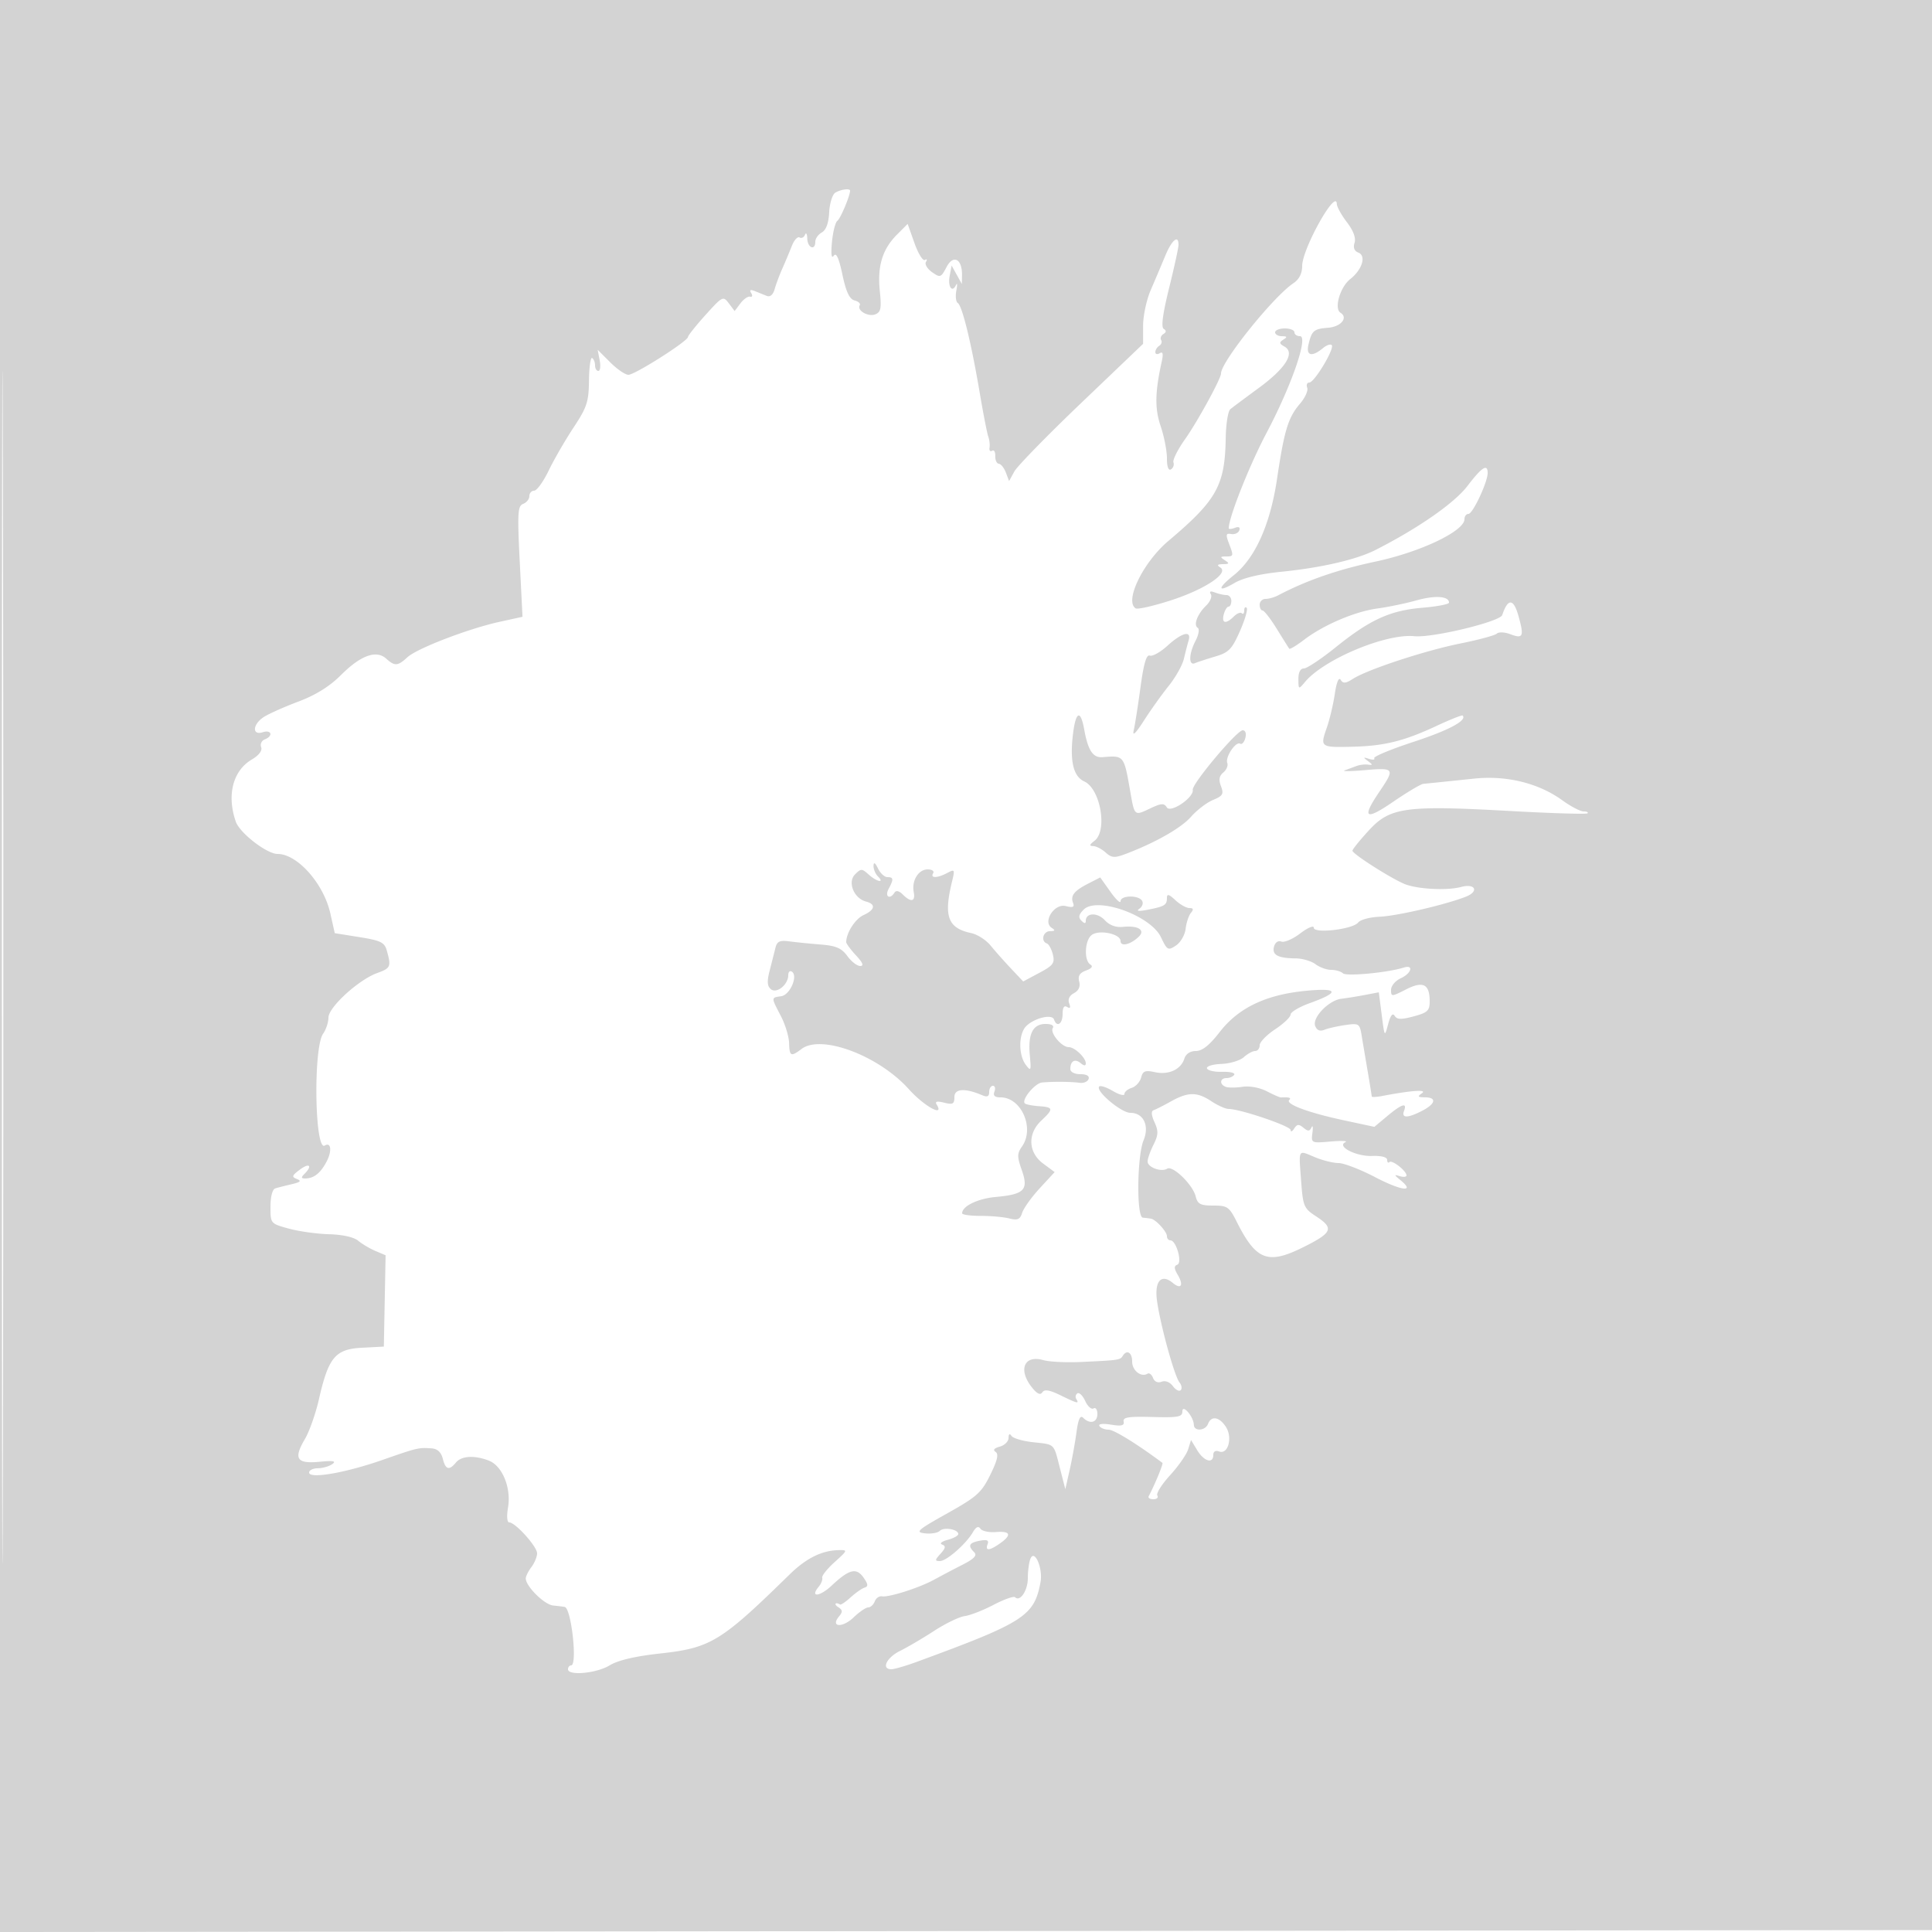 <svg xmlns="http://www.w3.org/2000/svg" width="500" height="500"><path d="M0 250.002v250.002l250.25-.252 250.25-.252.252-249.75L501.004 0H0v250.002m.492.498c0 137.5.116 193.601.258 124.67.142-68.932.142-181.432 0-250C.608 56.601.492 113 .492 250.5M216.153 49.885c-.741.469-1.445 2.76-1.564 5.09-.141 2.767-.802 4.565-1.903 5.181-.927.519-1.686 1.596-1.686 2.394 0 2.398-1.994 1.631-2.079-.8-.043-1.237-.307-1.685-.585-.994-.279.691-.916 1.003-1.417.694-.501-.31-1.406.7-2.012 2.244a170.279 170.279 0 01-2.435 5.806c-.734 1.65-1.631 4.045-1.994 5.322-.419 1.477-1.172 2.114-2.068 1.75l-3.074-1.242c-1.141-.459-1.432-.295-.926.525.406.657.287 1.071-.265.92-.552-.151-1.683.625-2.513 1.725l-1.508 2-1.508-2c-1.462-1.94-1.641-1.851-6.017 3-2.48 2.75-4.53 5.322-4.554 5.715C177.976 88.318 164.299 97 162.63 97c-.812 0-2.934-1.458-4.715-3.239l-3.24-3.239.524 2.739c.288 1.506.136 2.739-.338 2.739-.473 0-.861-.648-.861-1.441s-.338-1.649-.75-1.904c-.412-.255-.782 2.353-.821 5.796-.063 5.55-.517 6.935-4 12.205-2.161 3.269-5.054 8.277-6.429 11.128-1.375 2.852-3.062 5.192-3.75 5.2-.687.009-1.25.643-1.25 1.409s-.722 1.67-1.604 2.008c-1.415.543-1.519 2.296-.888 14.921l.715 14.305-5.861 1.281c-8.096 1.769-21.436 6.892-23.926 9.189-2.502 2.306-3.278 2.356-5.49.354-2.554-2.311-6.606-.844-11.682 4.232-2.966 2.966-6.533 5.188-11.07 6.896-3.682 1.385-7.707 3.182-8.944 3.993-2.887 1.891-3.074 4.824-.25 3.928 2.29-.727 2.769.991.517 1.855-.816.313-1.235 1.217-.931 2.01.344.894-.578 2.108-2.431 3.203-4.885 2.885-6.515 9.231-4.129 16.076 1.025 2.94 8.029 8.356 10.806 8.356 5.128 0 11.935 7.674 13.664 15.404l1.139 5.096 6.394 1.026c5.539.888 6.485 1.356 7.082 3.5 1.16 4.163 1.002 4.532-2.497 5.797C92.782 253.57 85 260.689 85 263.362c0 1.206-.622 3.081-1.381 4.165-2.579 3.682-2.175 30.553.434 28.94 1.609-.994 1.905 1.386.507 4.079-1.571 3.029-3.292 4.415-5.51 4.439-1.128.012-1.183-.252-.25-1.185 2.143-2.143 1.267-2.943-1.201-1.097-2.067 1.547-2.171 1.885-.75 2.432 1.236.476.897.811-1.349 1.334-1.65.384-3.562.871-4.25 1.083-.75.231-1.25 2.13-1.25 4.748 0 4.355.008 4.365 4.75 5.666 2.612.717 7.307 1.371 10.433 1.453 3.43.091 6.404.754 7.5 1.672.999.837 3.008 2.028 4.463 2.647l2.647 1.125-.228 11.818-.227 11.819-5.715.301c-6.854.362-8.618 2.485-11.089 13.351-.842 3.7-2.478 8.334-3.636 10.296-2.992 5.071-2.119 6.426 3.777 5.862 3.581-.343 4.438-.188 3.325.599-.825.583-2.513 1.067-3.75 1.076-1.237.008-2.25.507-2.25 1.109 0 1.713 9.339.106 19-3.269 9.068-3.168 9.308-3.224 12.731-2.983 1.477.105 2.443 1.003 2.858 2.658.72 2.866 1.639 3.135 3.411 1 1.438-1.733 4.739-1.93 8.483-.506 3.507 1.333 5.856 7.039 4.996 12.133-.386 2.283-.257 3.873.314 3.873 1.582 0 7.207 6.244 7.207 7.999 0 .89-.661 2.492-1.468 3.56-.808 1.067-1.467 2.391-1.464 2.941.008 2.034 4.793 6.771 7.074 7.004 1.297.132 2.647.298 3 .368 1.719.342 3.348 15.128 1.666 15.128-.444 0-.808.45-.808 1 0 1.753 7.378 1.067 10.771-1.002 2.157-1.315 6.582-2.359 13-3.065 13.192-1.453 15.737-3.004 33.595-20.478 4.268-4.176 8.295-6.179 12.634-6.281 2.445-.058 2.423.01-1 3.099-1.925 1.737-3.372 3.558-3.215 4.048.157.489-.245 1.528-.892 2.308-2.385 2.874.24 2.638 3.372-.303 4.503-4.227 6.367-4.69 8.223-2.039 1.186 1.692 1.25 2.291.278 2.585-.696.21-2.315 1.338-3.597 2.505-1.281 1.168-2.519 2.01-2.75 1.873-1.233-.735-1.695-.077-.483.689 1.151.728 1.191 1.204.201 2.396-2.313 2.787.882 3.021 3.749.274 1.498-1.435 3.213-2.609 3.812-2.609.598 0 1.355-.696 1.682-1.547.326-.851 1.162-1.445 1.857-1.32 1.766.318 9.634-2.186 13.45-4.279a341.969 341.969 0 017.369-3.883c3.084-1.573 3.888-2.427 3.063-3.252-1.711-1.711-1.359-2.44 1.439-2.975 1.883-.36 2.419-.127 2.031.884-.691 1.803.445 1.737 3.188-.185 3.132-2.193 2.762-3.254-1.027-2.948-1.787.145-3.596-.245-4.018-.866-.521-.765-1.143-.484-1.929.871-1.787 3.079-6.835 7.5-8.564 7.5-1.34 0-1.318-.256.167-1.896 1.327-1.466 1.419-2.006.405-2.377-.732-.268-.096-.804 1.439-1.212 1.512-.403 2.75-1.081 2.75-1.507 0-1.237-3.736-1.872-4.794-.814-.529.529-2.255.815-3.834.634-2.579-.294-1.991-.821 5.75-5.156 7.727-4.327 8.885-5.364 11.163-9.994 1.83-3.719 2.216-5.378 1.379-5.922-.763-.496-.389-.969 1.086-1.373 1.238-.339 2.257-1.351 2.265-2.25.01-1.034.285-1.228.75-.528.404.609 2.895 1.343 5.534 1.633 5.812.639 5.337.181 7.023 6.768l1.382 5.398 1.117-4.952c.615-2.724 1.413-7.123 1.773-9.777.468-3.442.964-4.517 1.731-3.75 1.747 1.747 3.675 1.231 3.675-.984 0-1.132-.448-1.782-.996-1.444-.547.339-1.513-.52-2.146-1.909s-1.542-2.283-2.021-1.988c-.478.296-.611.957-.294 1.469.803 1.3.351 1.192-4.111-.978-2.865-1.394-4.132-1.596-4.686-.75-.521.794-1.382.371-2.731-1.341-3.585-4.548-1.945-8.414 2.971-7.004 1.532.439 5.874.659 9.649.488 9.807-.445 10.263-.509 10.904-1.548 1.086-1.756 2.461-.941 2.461 1.457 0 2.312 2.334 4.137 3.985 3.116.443-.274 1.081.222 1.419 1.1.375.979 1.24 1.358 2.231.977.963-.369 2.142.095 2.91 1.145.71.971 1.617 1.44 2.016 1.042.398-.399.258-1.298-.311-1.999-1.291-1.59-4.905-14.677-5.802-21.012-.734-5.182 1.053-7.251 4.089-4.731 2.124 1.762 2.853.589 1.282-2.064-.987-1.667-1.023-2.336-.142-2.657 1.375-.5-.259-6.31-1.775-6.31-.496 0-.902-.482-.902-1.071 0-1.196-2.904-4.36-4.179-4.554a50.709 50.709 0 00-2.071-.25c-1.648-.165-1.486-15.934.206-20.019 1.566-3.781-.032-7.106-3.414-7.106-2.392 0-9.153-5.723-8.056-6.819.316-.317 1.912.213 3.545 1.178s2.969 1.309 2.969.765c0-.544.851-1.259 1.892-1.59 1.041-.33 2.135-1.528 2.431-2.662.448-1.712 1.05-1.949 3.549-1.4 3.55.78 6.739-.672 7.628-3.471.398-1.257 1.513-2.001 2.994-2.001 1.645 0 3.519-1.496 6.183-4.935 4.834-6.239 11.943-9.643 22.221-10.637 8.534-.826 8.945.349 1.106 3.168-2.752.989-5.004 2.325-5.004 2.969 0 .643-1.8 2.36-4 3.816s-4 3.316-4 4.133c0 .817-.527 1.486-1.171 1.486s-1.965.718-2.935 1.596c-.97.878-3.59 1.665-5.822 1.75-2.233.085-3.903.604-3.712 1.154.191.55 1.976.95 3.967.888 1.991-.061 3.38.276 3.088.75-.293.474-1.181.862-1.974.862-1.769 0-1.908 1.665-.191 2.283.688.247 2.643.237 4.345-.023 1.786-.272 4.426.216 6.24 1.155 1.729.894 3.374 1.616 3.655 1.605 2.228-.088 2.751.072 2.16.663-1.041 1.041 4.942 3.276 13.941 5.208l8.091 1.737 3.371-2.814c3.754-3.134 5.173-3.566 4.309-1.314-.736 1.917.948 1.908 4.688-.026 3.506-1.813 3.838-3.468.7-3.489-1.856-.013-1.987-.199-.75-1.059 1.465-1.02-2.738-.73-10.25.707-1.512.289-2.75.348-2.75.13 0-.218-.457-3.066-1.016-6.329-.559-3.264-1.265-7.452-1.569-9.307-.53-3.243-.692-3.352-4.233-2.848-2.025.288-4.466.84-5.424 1.226-1.168.471-1.955.146-2.39-.988-.824-2.148 3.529-6.667 6.781-7.039 1.293-.149 4.001-.585 6.017-.97l3.666-.699.75 5.845c.742 5.786.759 5.811 1.661 2.411.601-2.27 1.175-3.007 1.69-2.173.608.984 1.695 1.016 4.924.147 3.588-.967 4.143-1.486 4.143-3.878 0-4.494-1.706-5.351-6.146-3.087-3.719 1.898-3.854 1.902-3.854.107 0-1.023 1.125-2.373 2.5-2.999 2.819-1.284 3.451-3.616.75-2.766-4.168 1.313-14.813 2.316-15.7 1.48-.523-.493-1.899-.896-3.059-.896-1.16 0-2.982-.661-4.05-1.468-1.067-.808-3.367-1.483-5.109-1.5-4.613-.047-6.182-.891-5.623-3.027.289-1.105 1.064-1.646 1.9-1.325.776.298 2.982-.656 4.901-2.12 1.92-1.464 3.49-2.126 3.49-1.472 0 1.609 10.137.419 11.5-1.35.55-.714 3.025-1.381 5.5-1.484 4.446-.184 16.861-3.058 22.31-5.164 3.53-1.364 2.532-3.536-1.169-2.545-3.803 1.018-11.695.558-14.894-.869-3.985-1.776-13.249-7.733-13.236-8.512.006-.365 1.94-2.756 4.298-5.313 5.473-5.933 9.451-6.471 36.649-4.956 10.67.594 19.62.86 19.888.592.268-.268-.195-.487-1.029-.487-.834 0-3.304-1.295-5.489-2.877-6.147-4.453-14.43-6.49-22.828-5.615-3.85.402-8.125.843-9.5.982s-3.034.31-3.687.381c-.653.071-4.14 2.151-7.75 4.622-7.266 4.975-8.234 4.274-3.581-2.593 4.088-6.033 3.939-6.256-3.732-5.589-3.712.322-6.075.349-5.25.058.825-.29 2.175-.788 3-1.106.825-.318 2.175-.489 3-.379 1.333.177 1.333.073 0-.937-1.271-.962-1.225-1.047.302-.553.991.321 1.593.246 1.338-.167-.255-.413 4.334-2.32 10.198-4.239 9.105-2.979 13.921-5.562 12.681-6.803-.175-.175-3.176 1.016-6.669 2.647-8.504 3.97-13.54 5.221-21.821 5.424-8.301.203-8.422.116-6.682-4.85.753-2.148 1.697-6.12 2.097-8.825.45-3.035 1.031-4.431 1.517-3.644.626 1.013 1.273.963 3.163-.245 3.8-2.429 18.643-7.311 27.876-9.169 4.675-.941 8.895-2.086 9.377-2.544.482-.458 2.007-.403 3.389.122 3.429 1.304 3.716.692 2.205-4.704-1.272-4.544-2.729-4.622-4.194-.227-.577 1.731-18.1 5.955-22.741 5.482-7.331-.747-23.322 5.927-28.264 11.796-1.716 2.038-1.728 2.033-1.75-.698-.014-1.731.509-2.75 1.411-2.75.788 0 4.501-2.47 8.25-5.49 8.893-7.162 14.077-9.522 22.454-10.225 3.775-.316 6.863-.912 6.863-1.323 0-1.681-3.6-1.933-8.402-.588-2.804.785-7.348 1.729-10.098 2.099-5.819.782-13.964 4.254-19.013 8.104-1.948 1.486-3.673 2.527-3.833 2.312-.16-.214-1.61-2.526-3.223-5.137-1.612-2.612-3.268-4.749-3.681-4.75-.413-.001-.75-.677-.75-1.502s.681-1.5 1.514-1.5c.832 0 2.295-.411 3.25-.914 7.337-3.864 15.387-6.659 25.135-8.728 11.723-2.488 23.101-7.906 23.101-11 0-.747.466-1.358 1.036-1.358 1.107 0 4.964-8.221 4.964-10.583 0-2.497-1.498-1.536-5.225 3.351-3.368 4.416-12.667 10.895-23.736 16.536-4.92 2.507-13.962 4.61-24.331 5.659-5.737.58-9.994 1.598-12.25 2.929-4.384 2.587-4.477 1.421-.161-2.023 5.538-4.418 9.44-13.114 11.201-24.963 1.872-12.596 2.873-15.862 5.956-19.45 1.302-1.516 2.135-3.364 1.85-4.106-.285-.743-.039-1.35.547-1.35 1.317 0 6.619-8.863 5.795-9.688-.329-.328-1.329.01-2.223.752-2.911 2.416-4.483 2.042-3.791-.903.847-3.598 1.384-4.054 5.108-4.338 3.287-.251 5.228-2.606 3.187-3.868-1.737-1.074-.131-6.649 2.515-8.731 3.094-2.433 4.199-6.041 2.097-6.847-1.044-.401-1.386-1.283-.986-2.543.395-1.244-.305-3.131-1.971-5.315-1.42-1.862-2.597-3.978-2.615-4.702C345.859 48.548 337 64.39 337 68.852c0 1.912-.775 3.438-2.25 4.427C329.491 76.806 316 93.626 316 96.656c0 1.332-6.111 12.498-9.312 17.014-1.882 2.656-3.234 5.351-3.003 5.988.231.637-.053 1.452-.632 1.809-.661.409-1.053-.661-1.053-2.873 0-1.938-.726-5.663-1.614-8.277-1.554-4.579-1.488-8.76.265-16.716.451-2.046.302-2.69-.506-2.191-.63.39-1.145.258-1.145-.292s.457-1.283 1.016-1.628c.559-.346.777-1.016.484-1.49-.293-.474-.027-1.174.59-1.556.772-.477.794-.897.072-1.344-.705-.435-.244-3.909 1.393-10.52C303.9 69.151 305 64.1 305 63.355c0-2.711-1.738-1.255-3.455 2.895a689.34 689.34 0 01-3.735 8.813c-1.087 2.51-1.977 6.668-1.977 9.24v4.677l-15.967 15.26c-8.782 8.393-16.586 16.385-17.342 17.76l-1.374 2.5-.825-2.19c-.454-1.205-1.275-2.236-1.825-2.291-.55-.056-.967-.96-.926-2.01.041-1.05-.327-1.662-.817-1.359-.49.303-.79-.057-.666-.8.123-.742-.022-2.025-.323-2.85-.301-.825-1.311-6-2.243-11.5-2.173-12.815-4.511-22.373-5.643-23.073-.489-.302-.66-1.759-.38-3.238.281-1.479.244-2.124-.081-1.433-1.005 2.134-2.181.44-1.644-2.367l.508-2.66 1.322 2.386 1.322 2.385.036-2.292c.065-4.206-2.247-5.427-3.991-2.109-1.452 2.761-1.636 2.826-3.767 1.334-1.232-.864-1.938-2.059-1.569-2.656s.246-.823-.274-.502c-.52.321-1.737-1.646-2.705-4.372l-1.76-4.956-2.769 2.777c-3.765 3.776-5.101 8.161-4.438 14.577.467 4.529.276 5.497-1.195 6.062-1.846.708-4.812-1.045-3.997-2.363.263-.425-.343-.987-1.346-1.249-1.313-.344-2.191-2.211-3.139-6.679-.918-4.325-1.596-5.805-2.241-4.887-.598.849-.76-.41-.459-3.559.257-2.68.892-5.155 1.412-5.5.769-.509 3.273-6.458 3.273-7.775 0-.666-2.503-.318-3.847.534M330 86c0 .55.788 1.007 1.75 1.015 1.376.012 1.457.201.38.883-1.124.712-1.07 1.036.296 1.8 2.812 1.575.344 5.564-6.596 10.661-3.482 2.556-6.819 5.045-7.416 5.531-.597.485-1.134 3.809-1.194 7.386-.205 12.382-2.274 16.106-14.849 26.724-6.557 5.537-11.436 15.606-8.455 17.448.504.312 4.585-.617 9.069-2.063 8.797-2.838 15.147-7.051 12.835-8.517-.966-.613-.783-.846.68-.868 1.659-.025 1.744-.196.5-1-1.282-.828-1.246-.972.25-.985 2.044-.018 2.057-.078.759-3.492-.83-2.182-.725-2.559.646-2.315.901.161 1.834-.271 2.075-.959.279-.797-.137-1.03-1.146-.643-.871.335-1.584.382-1.584.106 0-2.805 5.321-16.23 9.776-24.666C334.29 99.714 338.679 87 336.423 87c-.783 0-1.423-.45-1.423-1s-1.125-1-2.5-1-2.5.45-2.5 1m-16.642 67.77c.378.611-.152 1.925-1.176 2.92-2.311 2.247-3.385 5.067-2.206 5.795.488.302.246 1.779-.538 3.282-1.779 3.41-1.881 6.59-.188 5.862.688-.295 3.054-1.072 5.259-1.726 3.501-1.038 4.312-1.873 6.387-6.576 1.308-2.963 2.091-5.673 1.741-6.024-.35-.35-.637-.036-.637.697s-.279 1.055-.619.714c-.341-.34-1.273.035-2.071.834-2.049 2.048-3.214 1.802-2.6-.548.288-1.1.846-2 1.24-2s.717-.675.717-1.5-.564-1.5-1.252-1.5c-.688 0-2.037-.301-2.997-.67-1.147-.44-1.511-.289-1.06.44m-11.203 13.33c-1.839 1.673-3.902 2.827-4.582 2.566-.875-.336-1.582 2.062-2.412 8.18-.645 4.76-1.433 9.779-1.75 11.154-.385 1.668.491.835 2.63-2.5 1.764-2.75 4.655-6.8 6.425-9 1.77-2.2 3.535-5.35 3.923-7 .388-1.65.94-3.787 1.226-4.75.798-2.687-1.699-2.069-5.46 1.35m-24.477 22.969c-.823 6.949.12 10.882 2.914 12.155 4.224 1.924 6.098 12.773 2.658 15.384-1.32 1.002-1.4 1.336-.329 1.36.782.018 2.233.766 3.225 1.664 1.533 1.388 2.293 1.448 5.078.401 7.658-2.876 14.447-6.727 17.015-9.652 1.513-1.724 4.076-3.683 5.695-4.354 2.537-1.051 2.821-1.54 2.059-3.545-.641-1.685-.473-2.669.607-3.565.82-.68 1.279-1.789 1.021-2.462-.58-1.512 2.208-5.679 3.334-4.983.45.278 1.052-.389 1.338-1.483.306-1.173.025-1.989-.686-1.989-1.506 0-13.174 13.905-12.924 15.402.334 2.001-5.749 6.11-6.719 4.54-.704-1.139-1.448-1.082-4.437.344-3.93 1.874-3.912 1.889-4.989-4.286-1.676-9.597-1.594-9.495-7.219-9.048-2.475.196-3.746-1.738-4.733-7.202-.946-5.24-2.198-4.672-2.908 1.319m-51.61 33.981c-.038.853.472 2.09 1.132 2.75 1.852 1.852-.301 1.419-2.402-.483-1.73-1.566-1.976-1.568-3.514-.03-2 2.001-.299 6.214 2.84 7.035 2.61.683 2.341 2.145-.644 3.505-2.149.979-4.48 4.621-4.48 6.998 0 .383 1.143 1.928 2.54 3.435 1.766 1.904 2.096 2.74 1.084 2.74-.802 0-2.303-1.161-3.336-2.58-1.485-2.038-2.918-2.662-6.834-2.973-2.725-.217-6.373-.584-8.108-.814-2.577-.344-3.25-.029-3.68 1.723-.29 1.179-.958 3.818-1.484 5.864-.714 2.772-.631 3.992.324 4.785 1.495 1.24 4.494-1.186 4.494-3.635 0-.819.411-1.234.912-.924 1.704 1.052-.431 6.037-2.729 6.374-2.657.389-2.653.216-.118 5.08 1.136 2.179 2.104 5.343 2.152 7.031.098 3.45.464 3.625 3.224 1.537 5.1-3.857 19.929 1.701 27.751 10.401 3.98 4.427 9.309 7.369 7.218 3.985-.499-.806.076-.949 1.941-.481 2.245.564 2.649.34 2.649-1.467 0-2.2 2.745-2.367 7.25-.44 1.251.535 1.75.29 1.75-.859 0-.884.436-1.607.969-1.607.532 0 .709.675.393 1.5-.402 1.047.074 1.5 1.576 1.5 5.387 0 8.883 7.956 5.573 12.682-1.302 1.857-1.31 2.635-.068 6.156 1.798 5.097.666 6.265-6.726 6.935-4.684.424-8.717 2.378-8.717 4.222 0 .377 2.137.68 4.75.673 2.613-.007 5.957.291 7.432.662 2.185.549 2.808.276 3.364-1.474.374-1.181 2.418-4.031 4.54-6.334l3.859-4.186-2.972-2.198c-3.892-2.877-4.098-7.733-.473-11.138 3.223-3.028 3.15-3.454-.639-3.721-1.725-.121-3.36-.444-3.634-.718-.932-.932 2.593-5.227 4.437-5.406 2.741-.267 7.586-.23 9.728.076 1.041.148 2.091-.293 2.334-.981.279-.791-.507-1.25-2.143-1.25-1.486 0-2.583-.566-2.583-1.333 0-2.076 1.184-2.76 2.658-1.536.898.746 1.342.766 1.342.063 0-1.462-2.877-4.194-4.416-4.194-1.83 0-4.901-3.678-4.123-4.937.398-.643-.339-1.063-1.867-1.063-3.286 0-4.592 2.59-4.08 8.088.377 4.05.291 4.253-1.052 2.471-1.925-2.556-1.866-8.012.108-9.986 2.115-2.115 6.715-3.219 7.211-1.731.712 2.136 2.219 1.185 2.219-1.401 0-1.699.393-2.316 1.17-1.836.784.485.961.18.537-.926-.402-1.049.048-2.013 1.24-2.651 1.226-.656 1.692-1.694 1.349-3.005-.378-1.445.113-2.239 1.761-2.848 1.5-.555 1.883-1.094 1.114-1.569-1.652-1.021-1.457-6.123.288-7.572 1.851-1.536 7.541-.394 7.541 1.514 0 1.551 2.662.891 4.758-1.178 1.711-1.69-.276-2.899-4.103-2.498-1.869.196-3.504-.406-4.758-1.752-1.894-2.033-4.897-1.918-4.897.187 0 .766-.34.753-1.136-.043-.847-.847-.697-1.574.594-2.865 3.448-3.447 17.327 1.521 20.003 7.161 1.597 3.364 1.828 3.492 3.869 2.146 1.193-.788 2.322-2.732 2.508-4.319.187-1.588.804-3.449 1.373-4.137.744-.9.632-1.25-.4-1.25-.789 0-2.419-.918-3.622-2.039-1.681-1.565-2.189-1.695-2.189-.559 0 1.828-.59 2.186-5 3.041-2.327.451-3.038.36-2.122-.271.758-.521 1.069-1.449.691-2.06-.938-1.518-5.569-1.413-5.569.126 0 .681-1.184-.425-2.63-2.458l-2.63-3.697-3.12 1.598c-3.667 1.878-4.633 3.123-3.901 5.029.4 1.043-.076 1.238-1.904.78-2.954-.742-6.055 4.107-3.616 5.654.971.616.857.829-.449.841-1.805.015-2.471 2.589-.824 3.182.509.183 1.209 1.474 1.555 2.868.547 2.207.09 2.823-3.525 4.752l-4.152 2.217-3.152-3.344c-1.734-1.839-4.111-4.518-5.283-5.953-1.172-1.435-3.422-2.883-5-3.218-6.062-1.285-7.188-4.296-4.986-13.327.767-3.143.695-3.274-1.218-2.25-2.546 1.362-4.481 1.409-3.665.088.34-.55-.293-1-1.406-1-2.405 0-4.191 2.899-3.619 5.873.48 2.49-.71 2.749-2.84.619-.934-.934-1.744-1.124-2.13-.5-1.193 1.93-2.612 1.076-1.54-.926 1.36-2.542 1.306-3.066-.312-3.066-.741 0-1.836-1.012-2.433-2.25-.716-1.485-1.108-1.723-1.152-.7m76.973 60.994c-1.902 1.061-3.922 2.083-4.488 2.272-.674.224-.593 1.3.233 3.113 1.048 2.301 1.004 3.286-.262 5.824-.838 1.68-1.524 3.63-1.524 4.333 0 1.526 3.526 2.825 5.072 1.869 1.443-.891 6.605 4.123 7.366 7.155.506 2.017 1.218 2.39 4.561 2.39 3.657 0 4.124.325 6.097 4.25 4.985 9.914 8.018 11.08 17.096 6.573 7.654-3.801 8.138-4.933 3.428-8.021-3.2-2.097-3.408-2.592-3.896-9.259-.613-8.392-.888-7.928 3.59-6.056 1.992.832 4.739 1.513 6.105 1.513 1.366 0 5.651 1.655 9.522 3.677 6.797 3.55 10.448 3.962 6.486.731-1.658-1.352-1.683-1.495-.177-1.021.962.303 1.75.214 1.75-.196 0-1.165-3.761-4.097-4.415-3.442-.322.321-.585.063-.585-.575 0-.705-1.511-1.1-3.855-1.009-4.168.164-9.314-2.472-6.965-3.567.726-.339-.975-.416-3.779-.172-5.044.439-5.095.415-4.745-2.241.194-1.477.082-2.104-.249-1.393-.477 1.025-.907 1.038-2.08.064-1.182-.981-1.662-.939-2.388.208-.5.79-.915.96-.924.377-.014-1.014-13.046-5.434-16.061-5.448-.8-.003-2.804-.9-4.454-1.993-3.699-2.45-6.005-2.44-10.459.044M306 365.276c0 1.421-1.111 1.627-7.75 1.441-6.167-.173-7.69.067-7.454 1.171.226 1.062-.545 1.252-3.272.81-2.121-.345-3.333-.198-2.987.361.319.518 1.381.941 2.359.941 1.383 0 7.287 3.637 13.939 8.588.274.203-1.87 5.415-3.562 8.662-.215.413.337.75 1.227.75.89 0 1.347-.439 1.015-.975-.331-.536 1.159-2.899 3.311-5.25s4.25-5.359 4.662-6.684l.748-2.41 1.614 2.66c1.745 2.875 4.15 3.566 4.15 1.19 0-.891.587-1.243 1.494-.895 2.333.895 3.571-3.608 1.754-6.381-1.7-2.594-3.774-2.933-4.61-.755-.695 1.811-3.625 2.011-3.67.25-.053-2.103-2.968-5.514-2.968-3.474m-39.348 38.188c-.359.935-.652 3.183-.652 4.995 0 3.173-2.025 6.183-3.301 4.906-.34-.339-2.835.542-5.546 1.96-2.71 1.417-6.076 2.73-7.48 2.918-1.404.188-4.942 1.894-7.863 3.791-2.92 1.897-6.923 4.251-8.893 5.23-3.509 1.743-4.915 4.736-2.225 4.736.747 0 3.709-.863 6.583-1.917 27.801-10.201 30.359-11.846 32.004-20.583.684-3.626-1.567-8.797-2.627-6.036" fill="#d3d3d3" fill-rule="evenodd"/></svg>